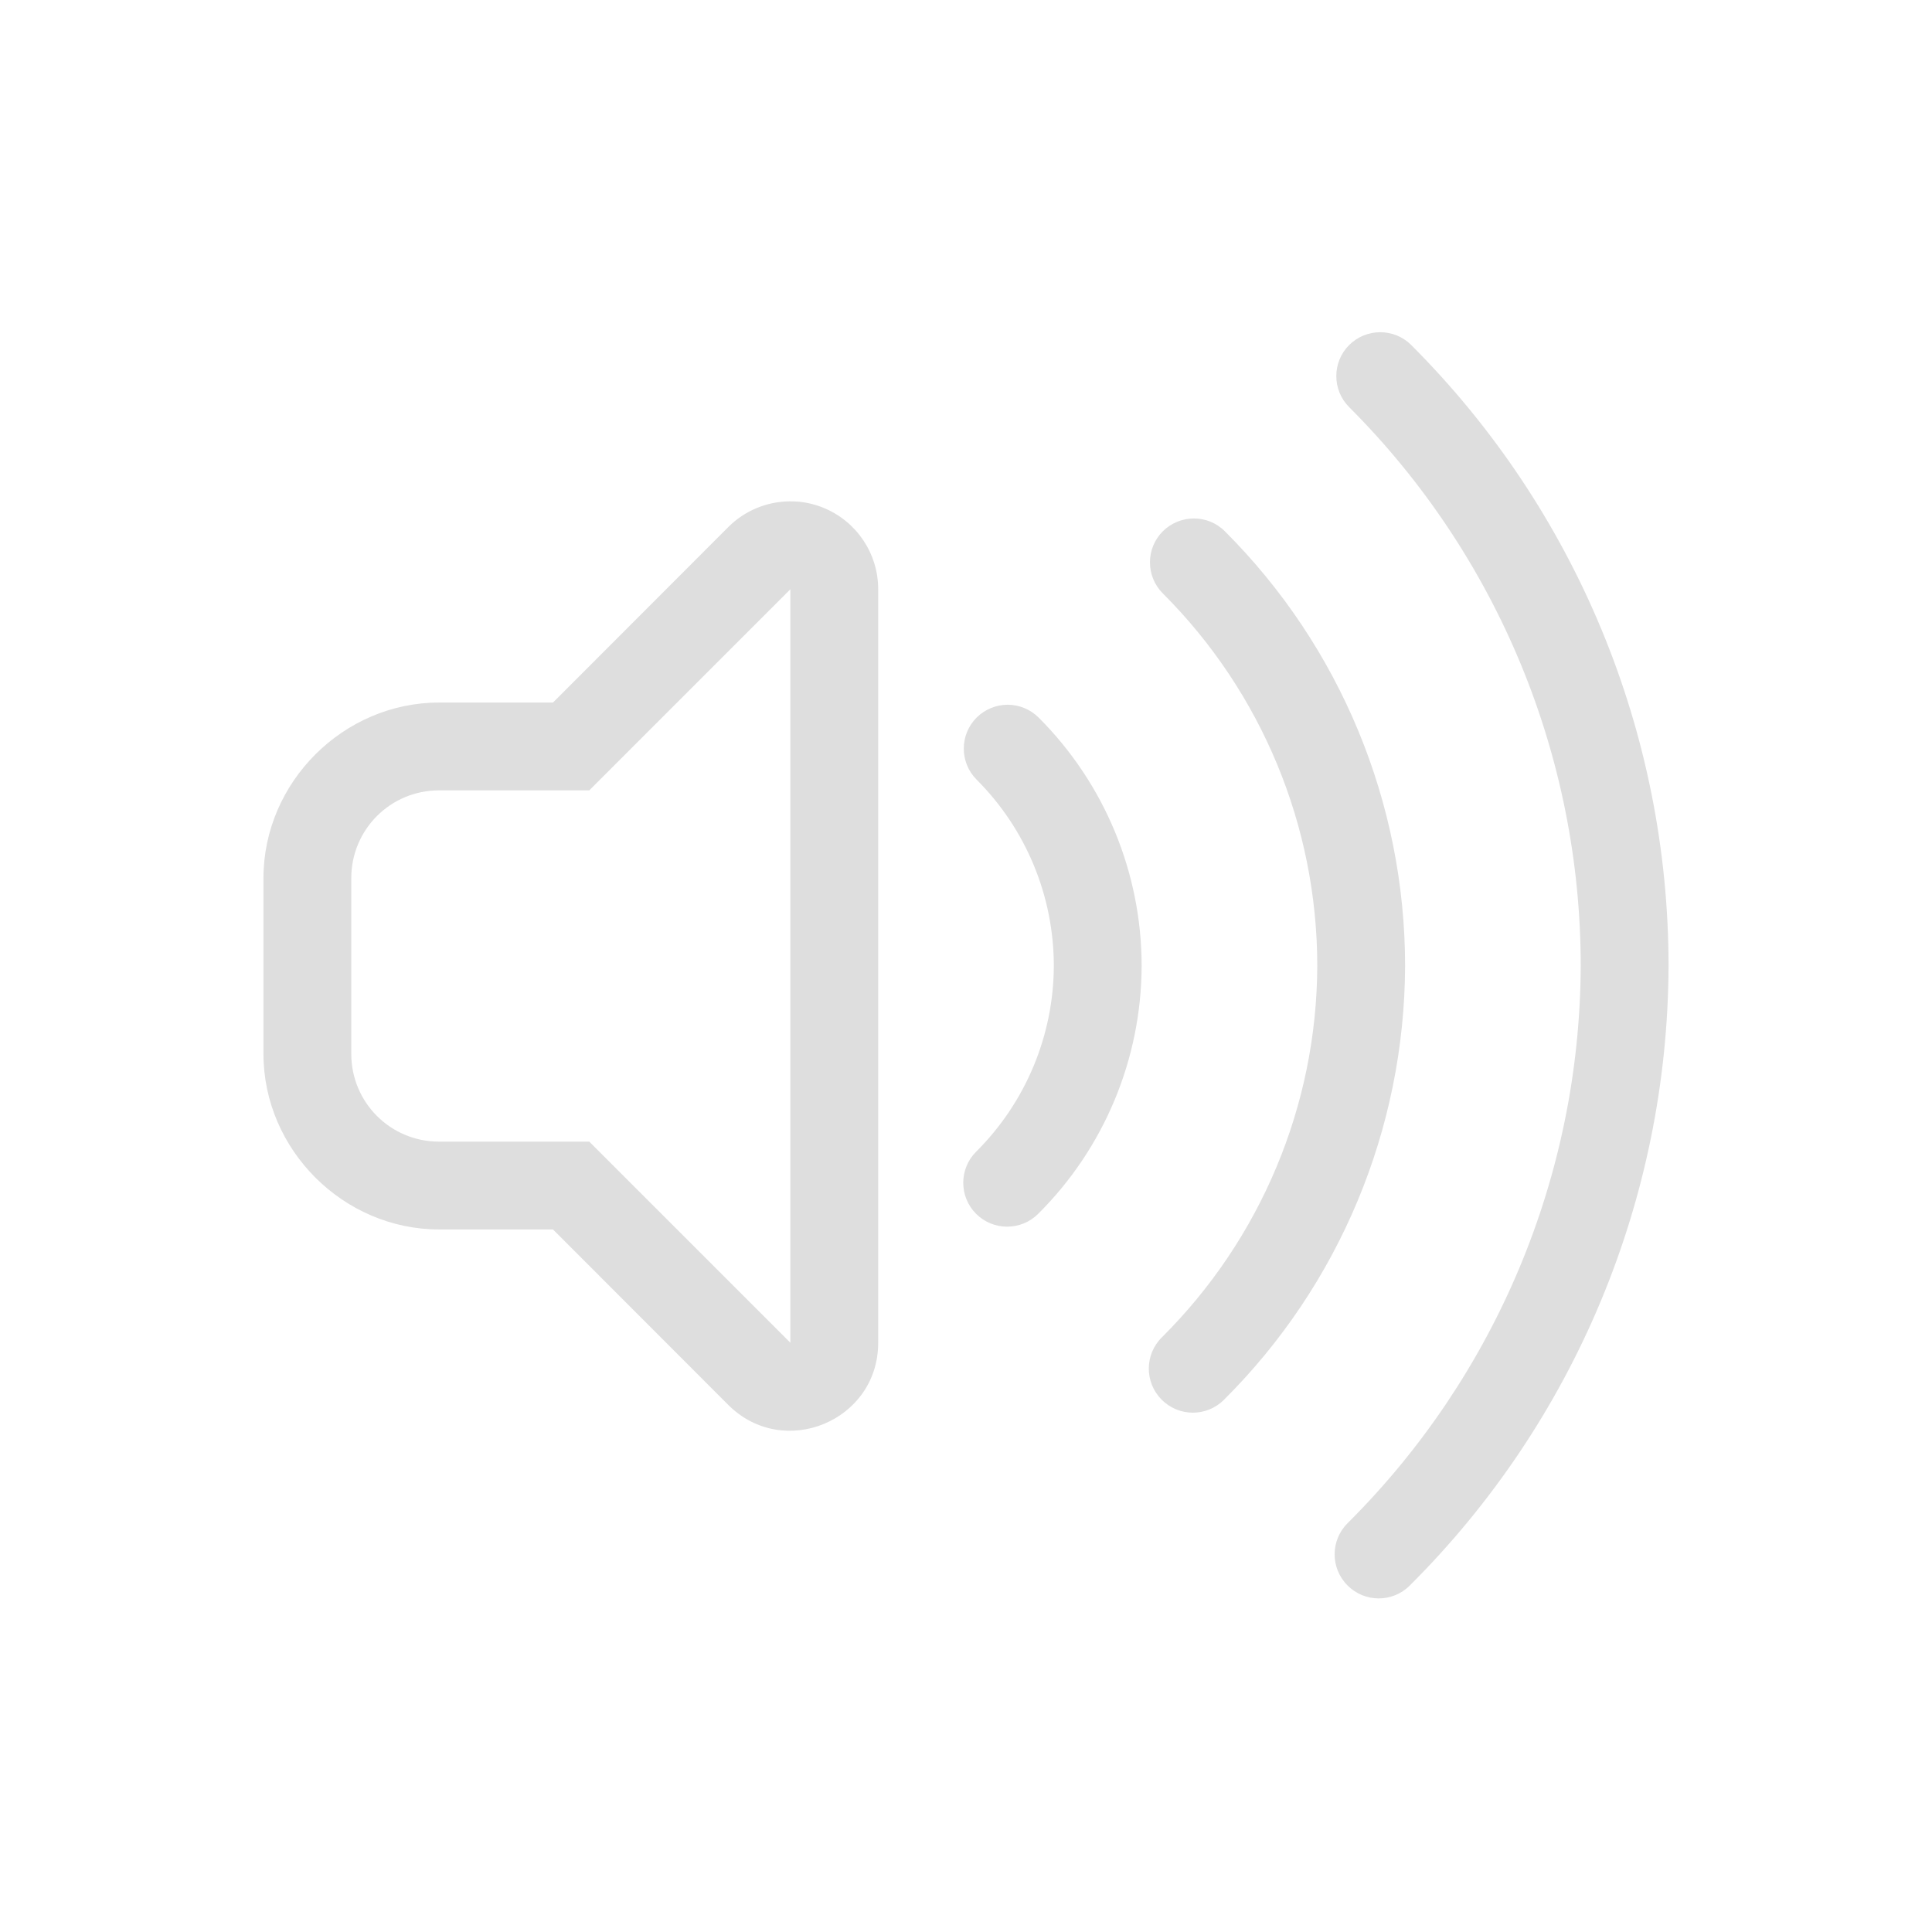 <?xml version="1.0" encoding="UTF-8" standalone="no"?>
<!-- Created with Inkscape (http://www.inkscape.org/) -->

<svg
   width="22"
   height="22"
   viewBox="0 0 22 22"
   version="1.1"
   id="svg423"
   inkscape:version="1.2.1 (9c6d41e410, 2022-07-14, custom)"
   sodipodi:docname="audio-volume-high.svg"
   xmlns:inkscape="http://www.inkscape.org/namespaces/inkscape"
   xmlns:sodipodi="http://sodipodi.sourceforge.net/DTD/sodipodi-0.dtd"
   xmlns="http://www.w3.org/2000/svg"
   xmlns:svg="http://www.w3.org/2000/svg">
  <sodipodi:namedview
     id="namedview425"
     pagecolor="#ffffff"
     bordercolor="#000000"
     borderopacity="0.25"
     inkscape:showpageshadow="2"
     inkscape:pageopacity="0.0"
     inkscape:pagecheckerboard="0"
     inkscape:deskcolor="#d1d1d1"
     inkscape:document-units="px"
     showgrid="false"
     inkscape:zoom="36.454545"
     inkscape:cx="11"
     inkscape:cy="11"
     inkscape:window-width="1920"
     inkscape:window-height="1011"
     inkscape:window-x="0"
     inkscape:window-y="0"
     inkscape:window-maximized="1"
     inkscape:current-layer="svg423" />
  <defs
     id="defs420">
    <style
       id="current-color-scheme"
       type="text/css">
   .ColorScheme-Text { color:#dedede; } .ColorScheme-Highlight { color:#4285f4; } .ColorScheme-NeutralText { color:#ff9800; } .ColorScheme-PositiveText { color:#4caf50; } .ColorScheme-NegativeText { color:#f44336; }
   </style>
  </defs>
  <path
     d="m 15.717,3.783 c -0.128,0 -0.256,0.049 -0.354,0.146 -0.195,0.195 -0.195,0.512 0,0.707 C 17.051,6.324 18,8.613 18,11 c -0.01,2.383 -0.965,4.663 -2.654,6.344 -0.197,0.195 -0.198,0.513 -0.002,0.709 0.195,0.197 0.513,0.198 0.709,0.002 C 17.93,16.187 18.99,13.65 19,11.002 V 11 C 19,8.348 17.946,5.804 16.07,3.929 15.973,3.832 15.845,3.783 15.717,3.783 Z M 8.986,5.709 C 8.727,5.713 8.478,5.816 8.293,6.002 L 6.297,8 H 5 c -1.091,0 -2,0.909 -2,2 v 2 c 0,1.091 0.909,2 2,2 h 1.297 l 1.996,1.998 C 8.923,16.627 10,16.181 10,15.291 V 6.709 C 10,6.304 9.756,5.94 9.383,5.785 9.292,5.747 9.196,5.723 9.098,5.713 c -0.037,-0.004 -0.074,-0.004 -0.111,-0.004 z m 4.609,0.195 c -0.128,0 -0.256,0.049 -0.354,0.146 -0.195,0.195 -0.195,0.512 0,0.707 C 14.368,7.883 15,9.408 15,11 c -0.006,1.588 -0.643,3.108 -1.77,4.229 -0.197,0.195 -0.198,0.513 -0.002,0.709 0.195,0.197 0.513,0.198 0.709,0.002 C 15.252,14.632 15.993,12.855 16,11.002 V 11 C 16,9.144 15.262,7.363 13.949,6.051 13.852,5.953 13.724,5.904 13.596,5.904 Z M 9,6.71 v 8.58 L 6.71,13 H 5 c -0.554,0 -1,-0.446 -1,-1 v -2 c 0,-0.554 0.446,-1 1,-1 h 1.71 z m 2.475,1.315 c -0.133,1.77e-5 -0.26,0.053 -0.354,0.146 -0.195,0.195 -0.195,0.512 0,0.707 C 11.684,9.441 12,10.204 12,11 c -0.003,0.794 -0.322,1.555 -0.885,2.115 -0.195,0.195 -0.195,0.512 0,0.707 0.195,0.195 0.512,0.195 0.707,0 C 12.573,13.075 12.996,12.061 13,11.002 V 11 C 13,9.939 12.578,8.922 11.828,8.172 11.734,8.078 11.607,8.025 11.475,8.025 Z"
     style="fill:currentColor;stroke-width:2.001;stroke-linecap:round;stroke-linejoin:round;-inkscape-stroke:none;paint-order:normal"
     class="ColorScheme-Text"
     id="path408"
     sodipodi:nodetypes="scccccccssscccssssccccccccscccccccssscccssssccccccccccscc" />
</svg>
